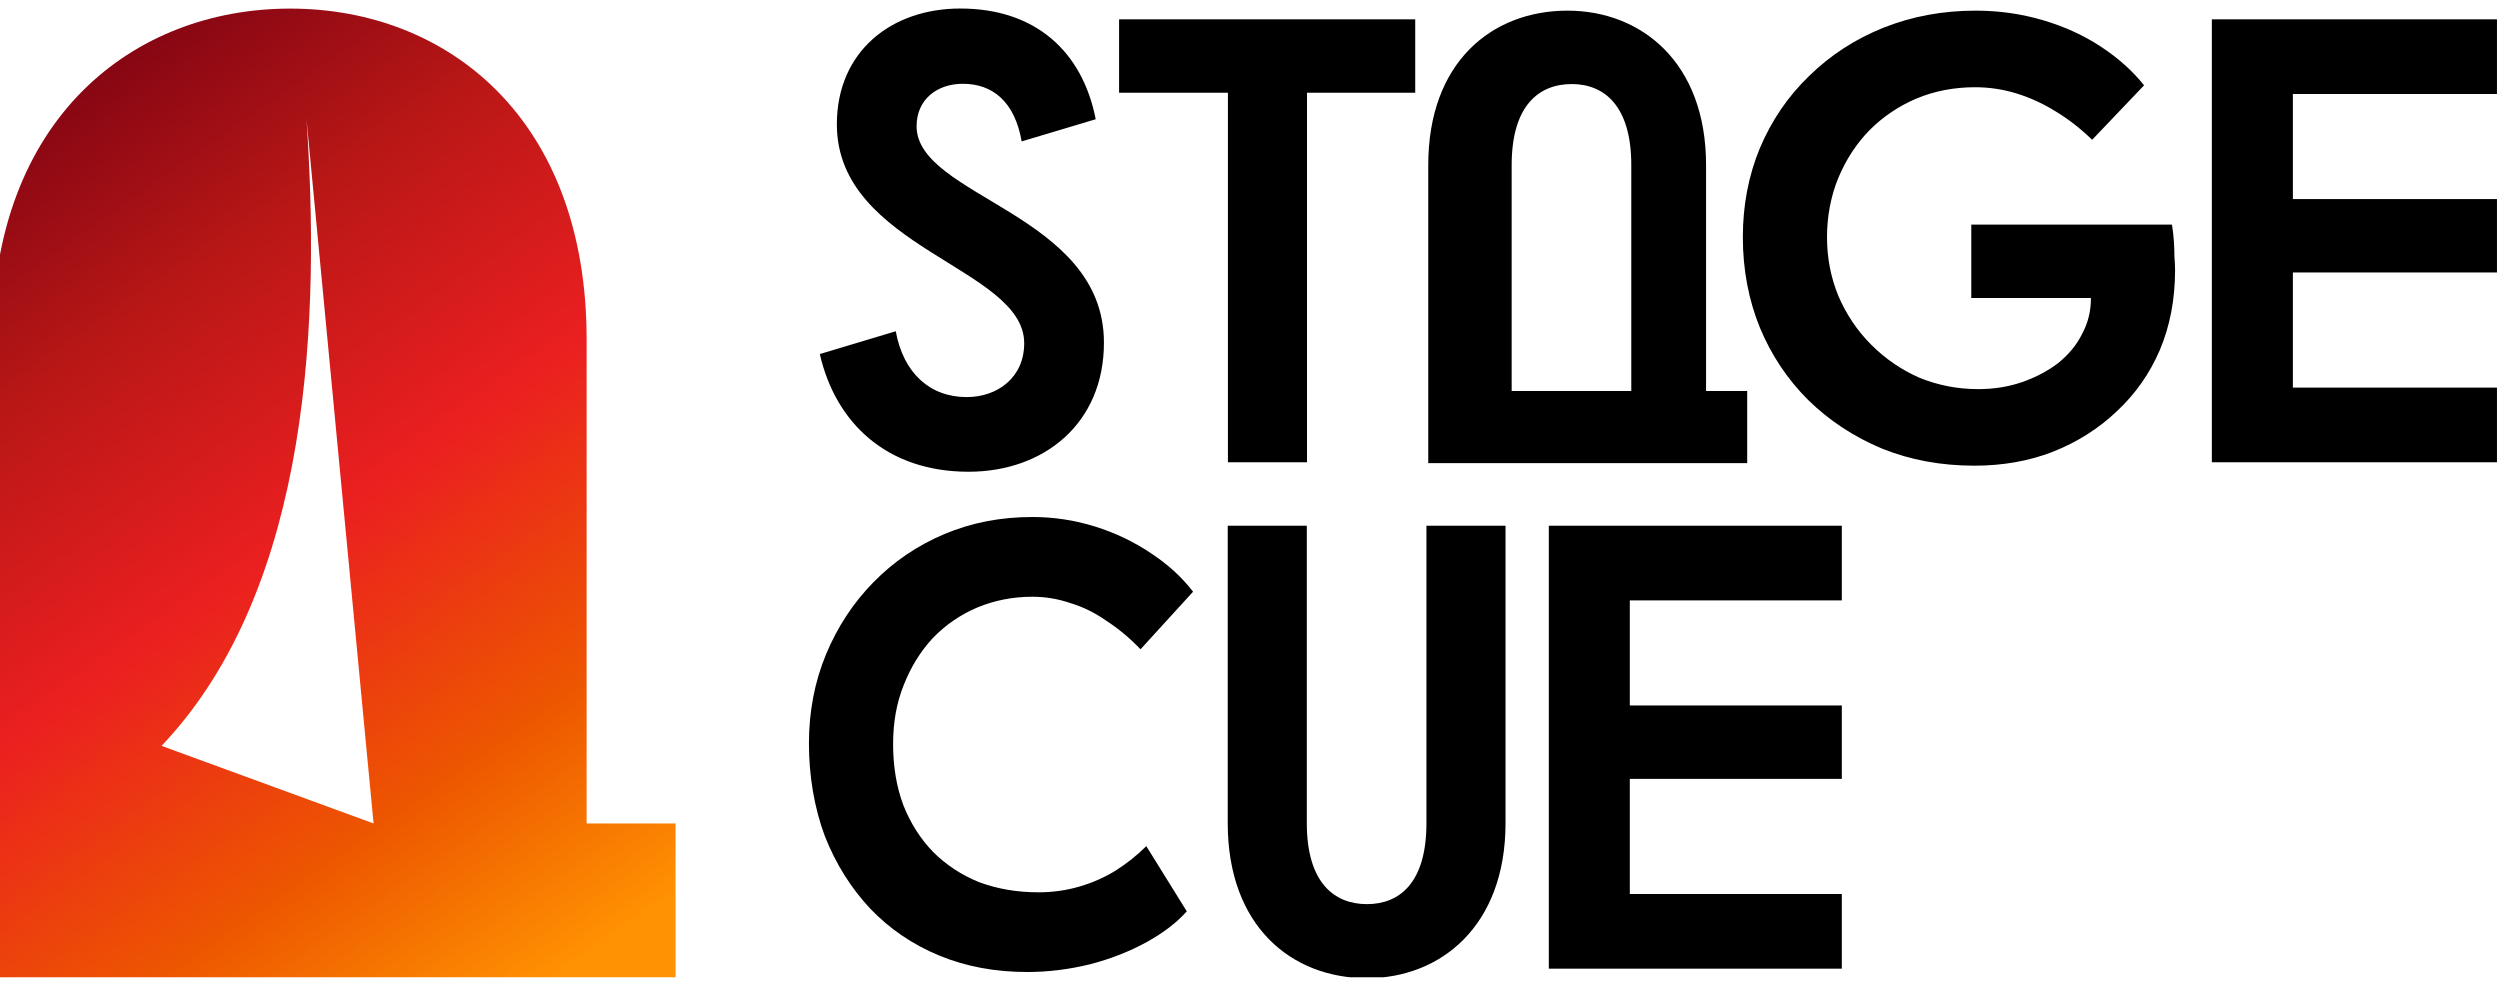 <svg width="66" height="26" viewBox="0 0 66 26" fill="none" xmlns="http://www.w3.org/2000/svg">
<g clip-path="url(#clip0_5853_13475)">
<path d="M43.027 15.85V18.624H48.624V20.562H43.027V23.602H48.624V25.573H40.889V13.879H48.624V15.85H43.027ZM36.087 25.824C38.026 25.824 39.746 24.454 39.746 21.731V13.879H37.658V21.731C37.658 23.318 36.939 23.869 36.087 23.869C35.236 23.869 34.5 23.318 34.5 21.731V13.879H32.412V21.731C32.412 24.455 34.099 25.824 36.087 25.824ZM28.758 25.462C29.315 25.317 29.816 25.122 30.262 24.877C30.707 24.632 31.064 24.359 31.331 24.059L30.262 22.338C30.017 22.583 29.744 22.8 29.443 22.989C29.153 23.167 28.836 23.307 28.491 23.407C28.145 23.507 27.789 23.557 27.421 23.557C26.853 23.557 26.33 23.468 25.851 23.29C25.383 23.101 24.976 22.833 24.631 22.488C24.297 22.142 24.035 21.73 23.846 21.251C23.668 20.772 23.578 20.238 23.578 19.647C23.578 19.057 23.673 18.545 23.862 18.077C24.051 17.598 24.308 17.186 24.631 16.84C24.965 16.495 25.355 16.228 25.8 16.038C26.257 15.849 26.741 15.754 27.254 15.754C27.599 15.754 27.933 15.81 28.256 15.921C28.59 16.021 28.907 16.177 29.208 16.389C29.52 16.59 29.821 16.84 30.11 17.141L31.497 15.621C31.196 15.231 30.823 14.891 30.378 14.601C29.932 14.301 29.442 14.067 28.908 13.9C28.373 13.733 27.822 13.649 27.254 13.649C26.418 13.649 25.644 13.799 24.931 14.1C24.218 14.401 23.595 14.824 23.06 15.37C22.525 15.915 22.108 16.551 21.807 17.275C21.507 17.999 21.356 18.784 21.356 19.63C21.356 20.476 21.496 21.323 21.774 22.069C22.064 22.805 22.465 23.445 22.977 23.991C23.489 24.525 24.096 24.937 24.797 25.227C25.499 25.517 26.273 25.661 27.12 25.661C27.666 25.661 28.211 25.594 28.757 25.461L28.758 25.462ZM66.129 2.481V0.51H58.393V12.204H66.129V10.233H60.532V7.193H66.129V5.255H60.532V2.481H66.129ZM54.197 11.926C54.844 11.67 55.406 11.313 55.885 10.857C56.375 10.4 56.754 9.86 57.021 9.237C57.288 8.602 57.422 7.9 57.422 7.131C57.422 7.031 57.416 6.914 57.405 6.781C57.405 6.636 57.4 6.491 57.389 6.346C57.377 6.19 57.361 6.051 57.339 5.929H52.042V7.867H55.501L55.2 7.516V7.883C55.2 8.217 55.122 8.529 54.966 8.819C54.822 9.109 54.61 9.365 54.332 9.588C54.053 9.799 53.736 9.966 53.379 10.089C53.023 10.211 52.639 10.273 52.226 10.273C51.681 10.273 51.163 10.172 50.672 9.972C50.194 9.761 49.77 9.471 49.403 9.103C49.035 8.736 48.746 8.307 48.534 7.816C48.333 7.326 48.233 6.809 48.233 6.262C48.233 5.716 48.334 5.171 48.534 4.692C48.734 4.213 49.007 3.795 49.353 3.439C49.709 3.082 50.121 2.804 50.589 2.604C51.068 2.403 51.586 2.303 52.142 2.303C52.521 2.303 52.889 2.359 53.245 2.47C53.602 2.581 53.941 2.737 54.264 2.938C54.599 3.138 54.921 3.389 55.233 3.69L56.603 2.253C56.303 1.874 55.924 1.535 55.467 1.234C55.01 0.933 54.498 0.699 53.93 0.532C53.362 0.365 52.772 0.281 52.159 0.281C51.29 0.281 50.477 0.431 49.72 0.733C48.974 1.033 48.322 1.456 47.765 2.002C47.208 2.537 46.774 3.172 46.462 3.907C46.162 4.631 46.011 5.416 46.011 6.262C46.011 7.109 46.161 7.916 46.462 8.652C46.763 9.376 47.186 10.01 47.732 10.556C48.289 11.102 48.94 11.531 49.686 11.843C50.432 12.144 51.245 12.294 52.125 12.294C52.871 12.294 53.562 12.172 54.197 11.927L54.197 11.926ZM41.381 0.281C39.393 0.281 37.706 1.635 37.706 4.358V12.226H46.126V10.322H45.04V4.357C45.04 1.634 43.319 0.281 41.381 0.281V0.281ZM41.495 2.219C42.347 2.219 43.066 2.787 43.066 4.358V10.322H39.908V4.358C39.908 2.787 40.626 2.219 41.495 2.219ZM29.544 2.448H32.417V12.204H34.505V2.448H37.362V0.51H29.544V2.448ZM29.144 9.045C29.144 5.637 24.198 5.203 24.198 3.331C24.198 2.63 24.733 2.212 25.418 2.212C26.203 2.212 26.788 2.68 26.972 3.733L28.927 3.148C28.576 1.36 27.339 0.225 25.351 0.225C23.53 0.225 22.093 1.36 22.093 3.282C22.093 6.556 27.039 7.058 27.039 9.062C27.039 9.965 26.337 10.483 25.519 10.483C24.55 10.483 23.848 9.848 23.648 8.745L21.643 9.347C22.06 11.168 23.414 12.454 25.569 12.454C27.557 12.454 29.144 11.185 29.144 9.046L29.144 9.045Z" fill="black"/>
<path d="M15.487 21.739V8.961C15.487 3.125 11.807 0.227 7.661 0.227C3.515 0.227 -0.202 3.125 -0.202 8.961V25.822H17.835V21.74L15.487 21.739ZM4.265 19.691C8.279 15.468 8.436 8.181 8.091 3.144L9.862 21.739L4.265 19.691Z" fill="url(#paint0_linear_5853_13475)"/>
</g>
<defs>
<linearGradient id="paint0_linear_5853_13475" x1="-1.667" y1="2.413" x2="16.371" y2="28.174" gradientUnits="userSpaceOnUse">
<stop stop-color="#750012"/>
<stop offset="0.25" stop-color="#B81716"/>
<stop offset="0.48" stop-color="#EB1F20"/>
<stop offset="0.72" stop-color="#ED5700"/>
<stop offset="0.909" stop-color="#FF9202"/>
</linearGradient>
<clipPath id="clip0_5853_13475">
<rect width="65.92" height="25.6" fill="white" transform="translate(0 0.199)"/>
</clipPath>
</defs>
</svg>
